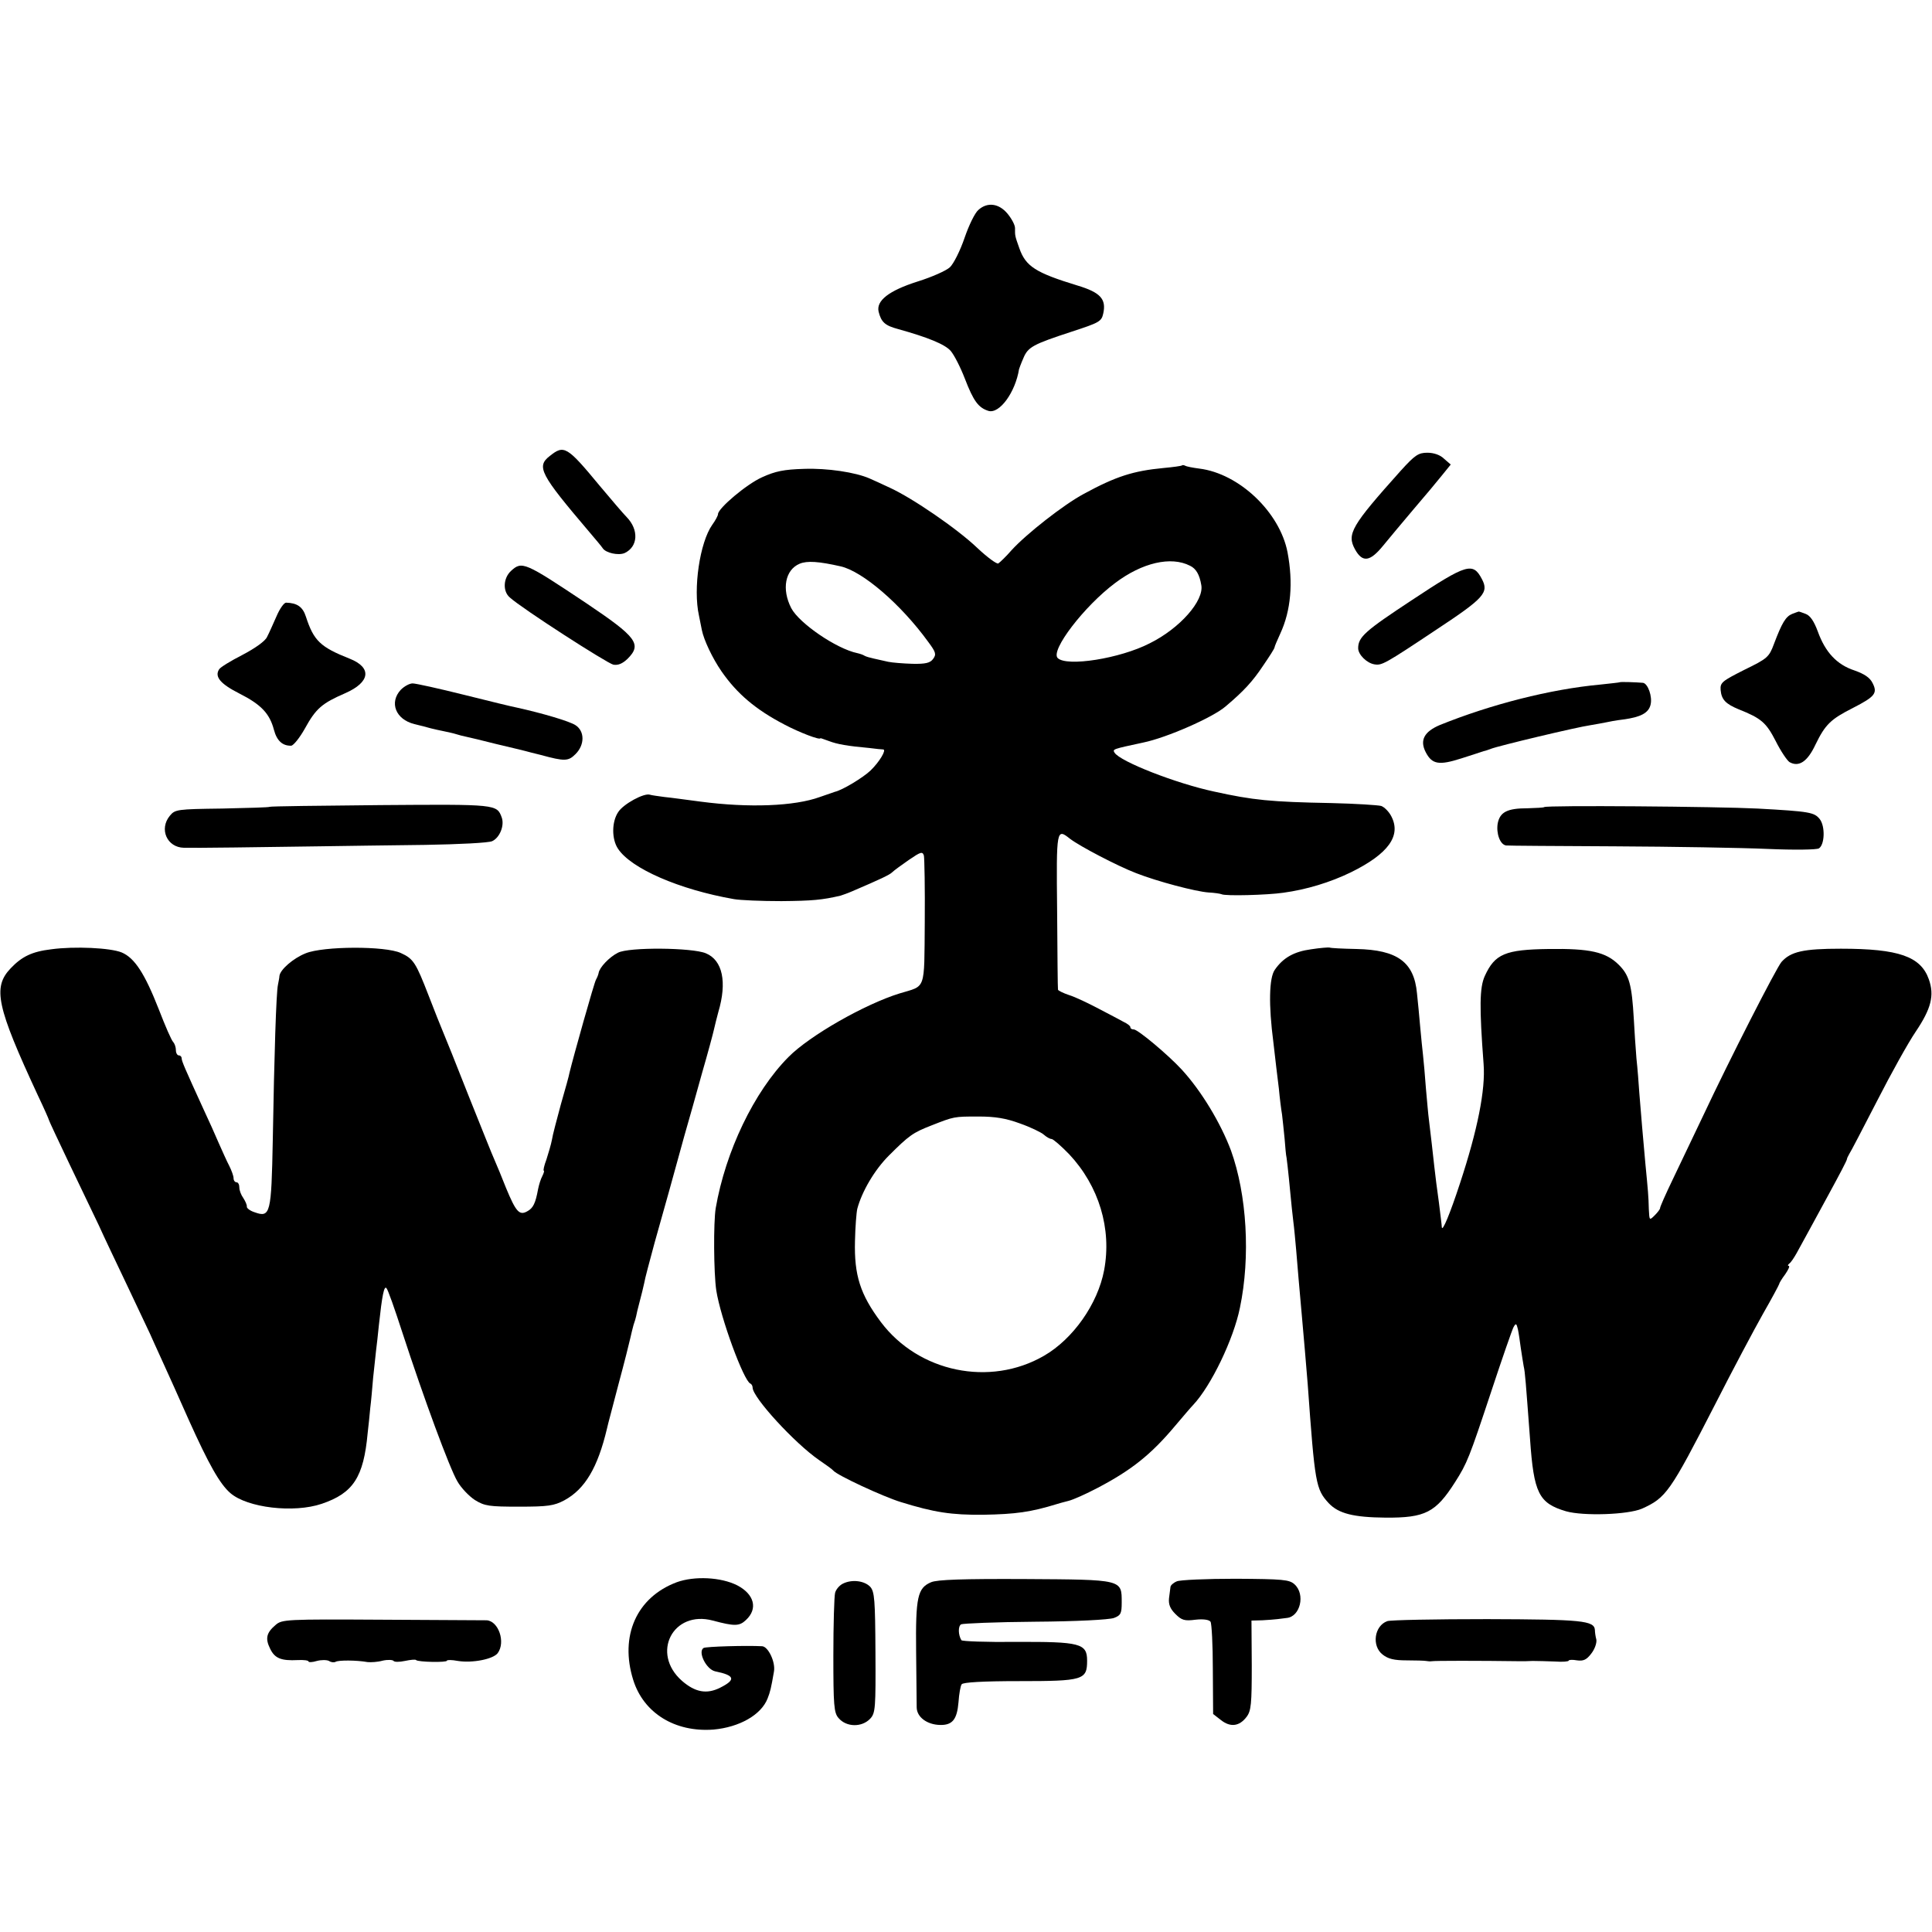 <?xml version="1.0" standalone="no"?>
<!DOCTYPE svg PUBLIC "-//W3C//DTD SVG 20010904//EN"
 "http://www.w3.org/TR/2001/REC-SVG-20010904/DTD/svg10.dtd">
<svg version="1.0" xmlns="http://www.w3.org/2000/svg"
 width="670pt" height="670pt" viewBox="0 0 670 670"
 preserveAspectRatio="xMidYMid meet">
<g transform="translate(0,670) scale(0.1,-0.1)"
fill="#000000" stroke="none">
<path d="M3393 5972 c-12 -10 -33 -53 -48 -97 -15 -44 -38 -90 -51 -102 -13
-12 -63 -34 -111 -49 -101 -32 -145 -67 -136 -105 9 -36 22 -48 67 -60 104
-29 163 -53 183 -76 12 -14 34 -57 49 -96 30 -78 47 -101 82 -112 38 -11 93
64 106 145 1 3 7 20 15 38 16 39 34 48 168 92 95 31 103 35 109 63 11 50 -10
73 -90 97 -144 44 -179 66 -201 129 -16 45 -15 43 -15 70 0 11 -12 33 -26 50
-30 36 -70 41 -101 13z"/>
<path d="M1907 5119 c-48 -37 -34 -63 136 -263 23 -27 44 -52 47 -57 11 -17
55 -26 76 -17 47 22 50 81 7 125 -10 10 -52 59 -93 108 -114 138 -124 143
-173 104z"/>
<path d="M4858 5068 c-172 -192 -188 -220 -159 -273 26 -47 52 -43 97 12 21
26 70 84 107 128 38 44 82 97 98 117 l30 37 -23 20 c-13 13 -35 21 -58 21 -31
0 -43 -8 -92 -62z"/>
<path d="M4099 5086 c-2 -2 -31 -6 -64 -9 -105 -10 -165 -29 -277 -90 -69 -37
-198 -138 -250 -195 -19 -22 -40 -42 -46 -46 -5 -3 -38 21 -73 54 -69 66 -225
173 -304 209 -27 13 -59 27 -70 32 -48 21 -146 36 -227 33 -69 -2 -99 -8 -145
-29 -54 -24 -153 -108 -153 -128 0 -5 -9 -22 -20 -37 -43 -61 -67 -221 -46
-315 3 -16 8 -39 10 -50 7 -35 37 -98 68 -143 54 -78 119 -133 219 -185 51
-27 124 -55 124 -47 0 1 13 -4 30 -10 29 -11 63 -17 140 -24 22 -3 44 -5 48
-5 12 -1 -13 -43 -44 -73 -25 -24 -97 -68 -124 -74 -5 -2 -29 -10 -52 -18 -88
-32 -246 -38 -413 -16 -47 6 -103 14 -125 16 -22 3 -45 6 -51 8 -20 7 -92 -32
-110 -60 -23 -34 -23 -94 -1 -127 45 -69 213 -142 402 -175 22 -4 96 -7 165
-7 107 1 141 4 205 19 6 2 24 8 40 15 98 42 130 57 139 66 6 6 32 25 58 43 41
28 47 30 52 15 2 -10 4 -114 3 -232 -2 -240 5 -218 -87 -246 -120 -37 -312
-146 -386 -221 -119 -120 -218 -327 -252 -524 -8 -49 -7 -225 2 -285 15 -96
95 -313 118 -323 5 -2 8 -9 8 -14 0 -34 146 -193 230 -251 25 -17 47 -33 50
-37 13 -16 172 -90 234 -109 116 -36 176 -45 286 -44 112 2 164 9 255 37 6 2
24 7 40 11 17 4 63 25 103 46 116 61 184 115 267 214 28 33 56 66 63 73 62 66
140 228 162 337 37 177 24 392 -31 545 -36 96 -103 207 -171 281 -47 51 -152
139 -166 139 -7 0 -12 3 -12 8 0 4 -10 12 -23 18 -12 7 -51 27 -87 46 -36 19
-82 41 -102 47 -21 7 -39 16 -39 19 -1 4 -2 127 -3 275 -3 285 -2 285 45 248
34 -26 164 -94 229 -119 74 -29 207 -64 251 -67 20 -1 40 -4 45 -6 12 -7 159
-3 214 5 81 11 163 36 235 71 130 64 175 127 140 194 -8 16 -24 32 -35 36 -11
3 -88 8 -172 10 -212 4 -272 10 -408 40 -131 28 -326 104 -345 135 -7 12 -7
12 100 35 82 17 241 87 285 125 64 54 94 87 130 141 22 32 40 60 40 64 0 3 9
24 20 48 37 80 45 176 25 282 -27 139 -168 273 -306 290 -23 3 -44 7 -49 10
-4 2 -9 3 -11 1z m-1184 -350 c76 -17 209 -131 304 -262 26 -35 29 -43 17 -59
-10 -14 -26 -18 -72 -17 -32 1 -70 4 -84 7 -14 3 -36 8 -49 11 -14 3 -28 7
-33 10 -4 3 -16 7 -25 9 -72 15 -201 103 -229 156 -34 66 -21 133 29 154 26
11 67 8 142 -9z m1212 2 c21 -10 33 -31 39 -67 10 -54 -74 -150 -179 -202
-103 -53 -288 -82 -319 -51 -26 26 92 180 199 260 94 71 194 94 260 60z m-590
-1934 c37 -13 74 -31 83 -39 9 -8 21 -15 27 -15 5 0 33 -24 61 -53 103 -110
148 -258 121 -402 -22 -117 -108 -239 -209 -297 -187 -108 -434 -57 -565 117
-72 96 -93 163 -90 281 1 49 5 99 8 112 16 60 60 135 109 184 71 71 84 80 148
105 79 31 78 31 163 31 58 0 95 -6 144 -24z"/>
<path d="M1772 4720 c-27 -25 -29 -71 -4 -92 43 -39 337 -228 359 -233 17 -3
32 4 49 20 51 51 33 75 -144 194 -213 142 -222 146 -260 111z"/>
<path d="M4898 4620 c-164 -108 -188 -129 -188 -168 0 -22 30 -52 57 -56 25
-4 35 1 215 121 165 109 182 128 157 175 -31 59 -52 53 -241 -72z"/>
<path d="M959 4563 c-12 -27 -26 -59 -33 -72 -6 -14 -41 -39 -85 -62 -41 -21
-77 -43 -81 -50 -17 -26 5 -51 70 -84 75 -38 105 -69 120 -126 10 -38 30 -56
60 -55 8 1 29 27 47 59 39 71 60 88 140 123 87 38 94 89 15 120 -101 40 -124
62 -151 145 -11 35 -31 48 -69 49 -7 0 -22 -21 -33 -47z"/>
<path d="M6215 4571 c-22 -9 -35 -30 -63 -104 -17 -46 -23 -51 -103 -90 -77
-39 -84 -44 -82 -70 3 -33 17 -48 63 -67 78 -31 95 -46 128 -110 18 -36 40
-68 48 -73 32 -18 62 1 90 61 34 70 53 88 130 127 76 39 86 51 68 86 -9 19
-29 32 -63 44 -61 20 -101 63 -127 135 -13 35 -26 55 -42 61 -13 5 -24 9 -25
8 -1 0 -11 -4 -22 -8z"/>
<path d="M5617 4334 c-1 -1 -31 -4 -67 -8 -174 -16 -380 -69 -556 -140 -55
-23 -71 -53 -50 -94 22 -43 46 -47 124 -22 37 12 72 23 77 25 6 1 17 5 25 8
24 10 301 76 345 82 22 4 47 8 55 10 8 2 35 7 60 10 59 8 87 22 94 51 7 28 -9
73 -26 76 -21 2 -79 4 -81 2z"/>
<path d="M1390 4308 c-41 -44 -18 -103 47 -119 21 -5 47 -12 58 -15 11 -3 31
-7 45 -10 14 -3 33 -7 42 -10 9 -3 25 -7 35 -9 10 -2 56 -13 103 -25 47 -11
92 -22 100 -24 8 -2 33 -9 55 -14 84 -23 96 -22 121 3 32 32 32 79 0 100 -21
14 -117 42 -203 61 -12 2 -94 22 -182 44 -88 22 -169 40 -180 40 -11 0 -29
-10 -41 -22z"/>
<path d="M935 3902 c-1 -2 -76 -4 -165 -6 -156 -2 -163 -3 -181 -25 -38 -46
-10 -110 49 -111 36 -1 270 2 467 5 88 1 255 4 370 5 116 2 220 7 232 13 26
12 43 54 33 82 -17 46 -17 46 -420 43 -210 -2 -383 -4 -385 -6z"/>
<path d="M5355 3901 c-2 -2 -28 -3 -57 -4 -71 0 -96 -13 -104 -52 -6 -35 8
-74 29 -77 7 -1 176 -2 377 -3 201 -1 439 -5 530 -9 91 -4 171 -3 178 2 20 13
22 76 3 101 -19 24 -34 27 -216 37 -137 7 -734 12 -740 5z"/>
<path d="M178 3408 c-67 -8 -102 -25 -141 -66 -63 -66 -49 -132 94 -440 22
-46 39 -85 39 -87 0 -2 32 -70 71 -152 39 -81 85 -177 102 -213 16 -36 61
-130 99 -210 38 -80 73 -154 78 -165 5 -11 24 -54 43 -95 19 -41 60 -133 92
-205 69 -153 107 -221 144 -253 59 -51 220 -70 317 -37 109 37 145 92 159 245
3 25 7 64 9 87 3 22 7 70 10 105 4 34 8 77 10 93 2 17 7 57 10 90 11 102 18
137 26 128 5 -4 29 -73 55 -153 75 -230 164 -471 191 -517 13 -23 41 -52 61
-65 34 -21 50 -23 153 -23 100 0 121 3 157 22 72 39 116 114 148 249 2 11 21
80 40 154 20 74 38 146 41 160 3 14 8 34 11 45 4 11 8 25 9 30 1 6 6 28 12 50
6 22 13 51 16 65 2 14 19 77 36 140 37 130 65 232 103 370 15 52 43 151 62
220 20 69 38 136 41 150 3 14 10 41 15 60 31 104 15 180 -43 204 -47 20 -268
22 -305 2 -30 -15 -64 -51 -67 -70 -1 -6 -5 -16 -9 -23 -6 -9 -79 -269 -92
-323 -1 -8 -15 -58 -30 -110 -14 -52 -29 -108 -31 -123 -3 -16 -12 -46 -19
-68 -8 -21 -12 -39 -9 -39 2 0 0 -8 -5 -18 -6 -11 -12 -31 -15 -46 -9 -49 -17
-66 -38 -77 -27 -15 -39 -1 -73 81 -14 36 -32 79 -39 95 -8 17 -48 118 -91
225 -42 107 -83 209 -90 225 -7 17 -29 71 -48 121 -45 116 -53 129 -97 149
-54 25 -269 24 -330 -1 -43 -17 -89 -57 -91 -79 0 -5 -3 -19 -5 -30 -6 -25
-13 -244 -18 -539 -5 -254 -8 -270 -63 -250 -16 5 -27 14 -27 19 1 6 -5 19
-12 30 -8 11 -14 27 -14 37 0 10 -4 18 -10 18 -5 0 -10 6 -10 14 0 8 -7 27
-15 43 -8 15 -24 51 -36 78 -12 28 -36 82 -54 120 -64 140 -75 165 -75 175 0
5 -4 10 -10 10 -5 0 -10 8 -10 18 0 10 -4 22 -9 28 -6 5 -28 56 -50 113 -49
125 -84 179 -129 198 -39 16 -163 22 -244 11z"/>
<path d="M4547 3408 c-59 -8 -97 -29 -126 -71 -20 -28 -22 -122 -5 -252 6 -55
15 -127 19 -160 3 -33 8 -73 11 -90 2 -16 6 -55 9 -85 2 -30 5 -55 5 -55 1 0
8 -59 15 -135 3 -30 7 -73 10 -95 3 -22 7 -67 10 -100 5 -61 11 -132 19 -220
7 -76 16 -184 21 -245 25 -347 28 -364 73 -413 34 -36 86 -49 197 -50 138 -1
174 18 241 123 42 66 49 84 125 313 38 115 73 216 78 225 8 14 10 13 15 -8 3
-14 7 -43 10 -65 3 -22 8 -50 10 -63 5 -21 7 -53 22 -252 13 -188 30 -223 125
-251 60 -17 214 -12 263 9 84 38 97 56 254 362 60 118 135 259 166 314 31 54
56 101 56 103 0 3 9 18 21 34 11 16 17 29 12 29 -4 0 -3 4 2 8 6 4 17 21 26
37 19 34 66 121 108 198 43 79 65 121 66 127 0 3 4 11 8 18 5 7 48 90 97 185
48 94 108 202 134 240 53 79 65 125 45 181 -28 79 -104 106 -305 106 -130 0
-174 -10 -206 -46 -18 -21 -180 -338 -272 -534 -33 -69 -80 -168 -105 -220
-25 -52 -45 -97 -44 -100 0 -3 -8 -14 -18 -24 -19 -19 -19 -19 -21 20 -1 46
-3 66 -12 159 -8 85 -15 172 -21 245 -2 30 -6 84 -10 120 -3 36 -7 97 -9 135
-7 122 -16 153 -52 189 -45 45 -101 57 -243 55 -151 -2 -187 -17 -222 -94 -18
-40 -19 -107 -4 -305 7 -89 -21 -229 -82 -414 -34 -104 -62 -172 -63 -151 0 6
-5 44 -10 85 -6 41 -13 98 -16 125 -5 47 -12 107 -19 165 -2 14 -6 61 -10 105
-3 44 -8 96 -10 115 -2 19 -7 64 -10 100 -3 36 -8 87 -11 115 -10 109 -68 151
-210 154 -48 1 -90 3 -93 5 -3 1 -32 -1 -64 -6z"/>
<path d="M2347 1213 c-139 -52 -199 -186 -151 -339 36 -115 145 -182 278 -172
90 8 166 51 188 108 9 23 12 35 22 93 6 33 -20 87 -41 88 -53 3 -195 -1 -203
-6 -21 -13 9 -74 40 -81 69 -14 73 -29 17 -57 -46 -23 -86 -16 -132 24 -109
96 -31 246 107 209 75 -20 92 -20 115 2 42 39 29 89 -30 120 -57 29 -149 33
-210 11z"/>
<path d="M3229 1213 c-47 -20 -54 -51 -52 -239 1 -93 2 -181 2 -196 1 -33 36
-59 81 -60 43 -1 59 19 64 79 2 29 7 57 11 62 4 7 75 11 198 11 224 0 237 4
237 71 0 60 -24 66 -248 65 -101 -1 -186 2 -188 6 -11 18 -12 48 -1 55 6 3
121 8 256 9 145 1 257 7 274 13 24 9 27 16 27 54 0 80 4 79 -336 81 -215 1
-304 -2 -325 -11z"/>
<path d="M4081 1216 c-12 -5 -22 -14 -22 -20 -1 -6 -3 -24 -5 -39 -2 -21 4
-36 22 -54 22 -22 32 -25 70 -20 27 3 47 0 52 -7 4 -6 8 -80 8 -165 l1 -155
27 -21 c33 -26 64 -22 89 11 16 21 18 45 18 179 l-1 155 38 1 c20 1 44 3 52 4
8 1 23 3 32 4 47 4 66 82 27 117 -18 16 -39 18 -204 19 -101 0 -193 -4 -204
-9z"/>
<path d="M2923 1208 c-12 -6 -24 -20 -27 -32 -3 -11 -6 -109 -6 -217 0 -173 2
-199 18 -217 27 -32 81 -33 110 -2 18 19 19 38 18 229 -1 182 -3 211 -18 228
-20 21 -63 27 -95 11z"/>
<path d="M956 1065 c-32 -27 -37 -47 -19 -83 16 -33 38 -42 96 -39 20 1 37 -1
37 -5 0 -3 13 -3 29 2 15 4 34 4 42 0 7 -5 17 -6 23 -3 9 6 72 6 111 -1 11 -1
34 0 52 5 18 4 35 3 38 -1 3 -4 20 -4 39 0 19 4 37 6 39 3 7 -7 107 -9 107 -2
0 3 17 3 38 -1 50 -8 122 6 138 27 28 38 3 111 -38 114 -7 0 -170 1 -361 2
-335 2 -349 1 -371 -18z"/>
<path d="M4811 1078 c-45 -16 -55 -86 -16 -116 19 -15 40 -20 83 -20 31 0 62
-1 67 -2 6 -1 15 -2 20 -1 8 2 163 2 310 0 6 0 24 0 40 1 17 0 51 -1 78 -2 26
-2 47 0 47 3 0 3 13 4 29 1 22 -3 33 2 49 23 12 15 20 37 18 49 -3 11 -5 26
-5 33 -2 33 -44 37 -373 38 -181 0 -337 -3 -347 -7z"/>
</g>
</svg>
